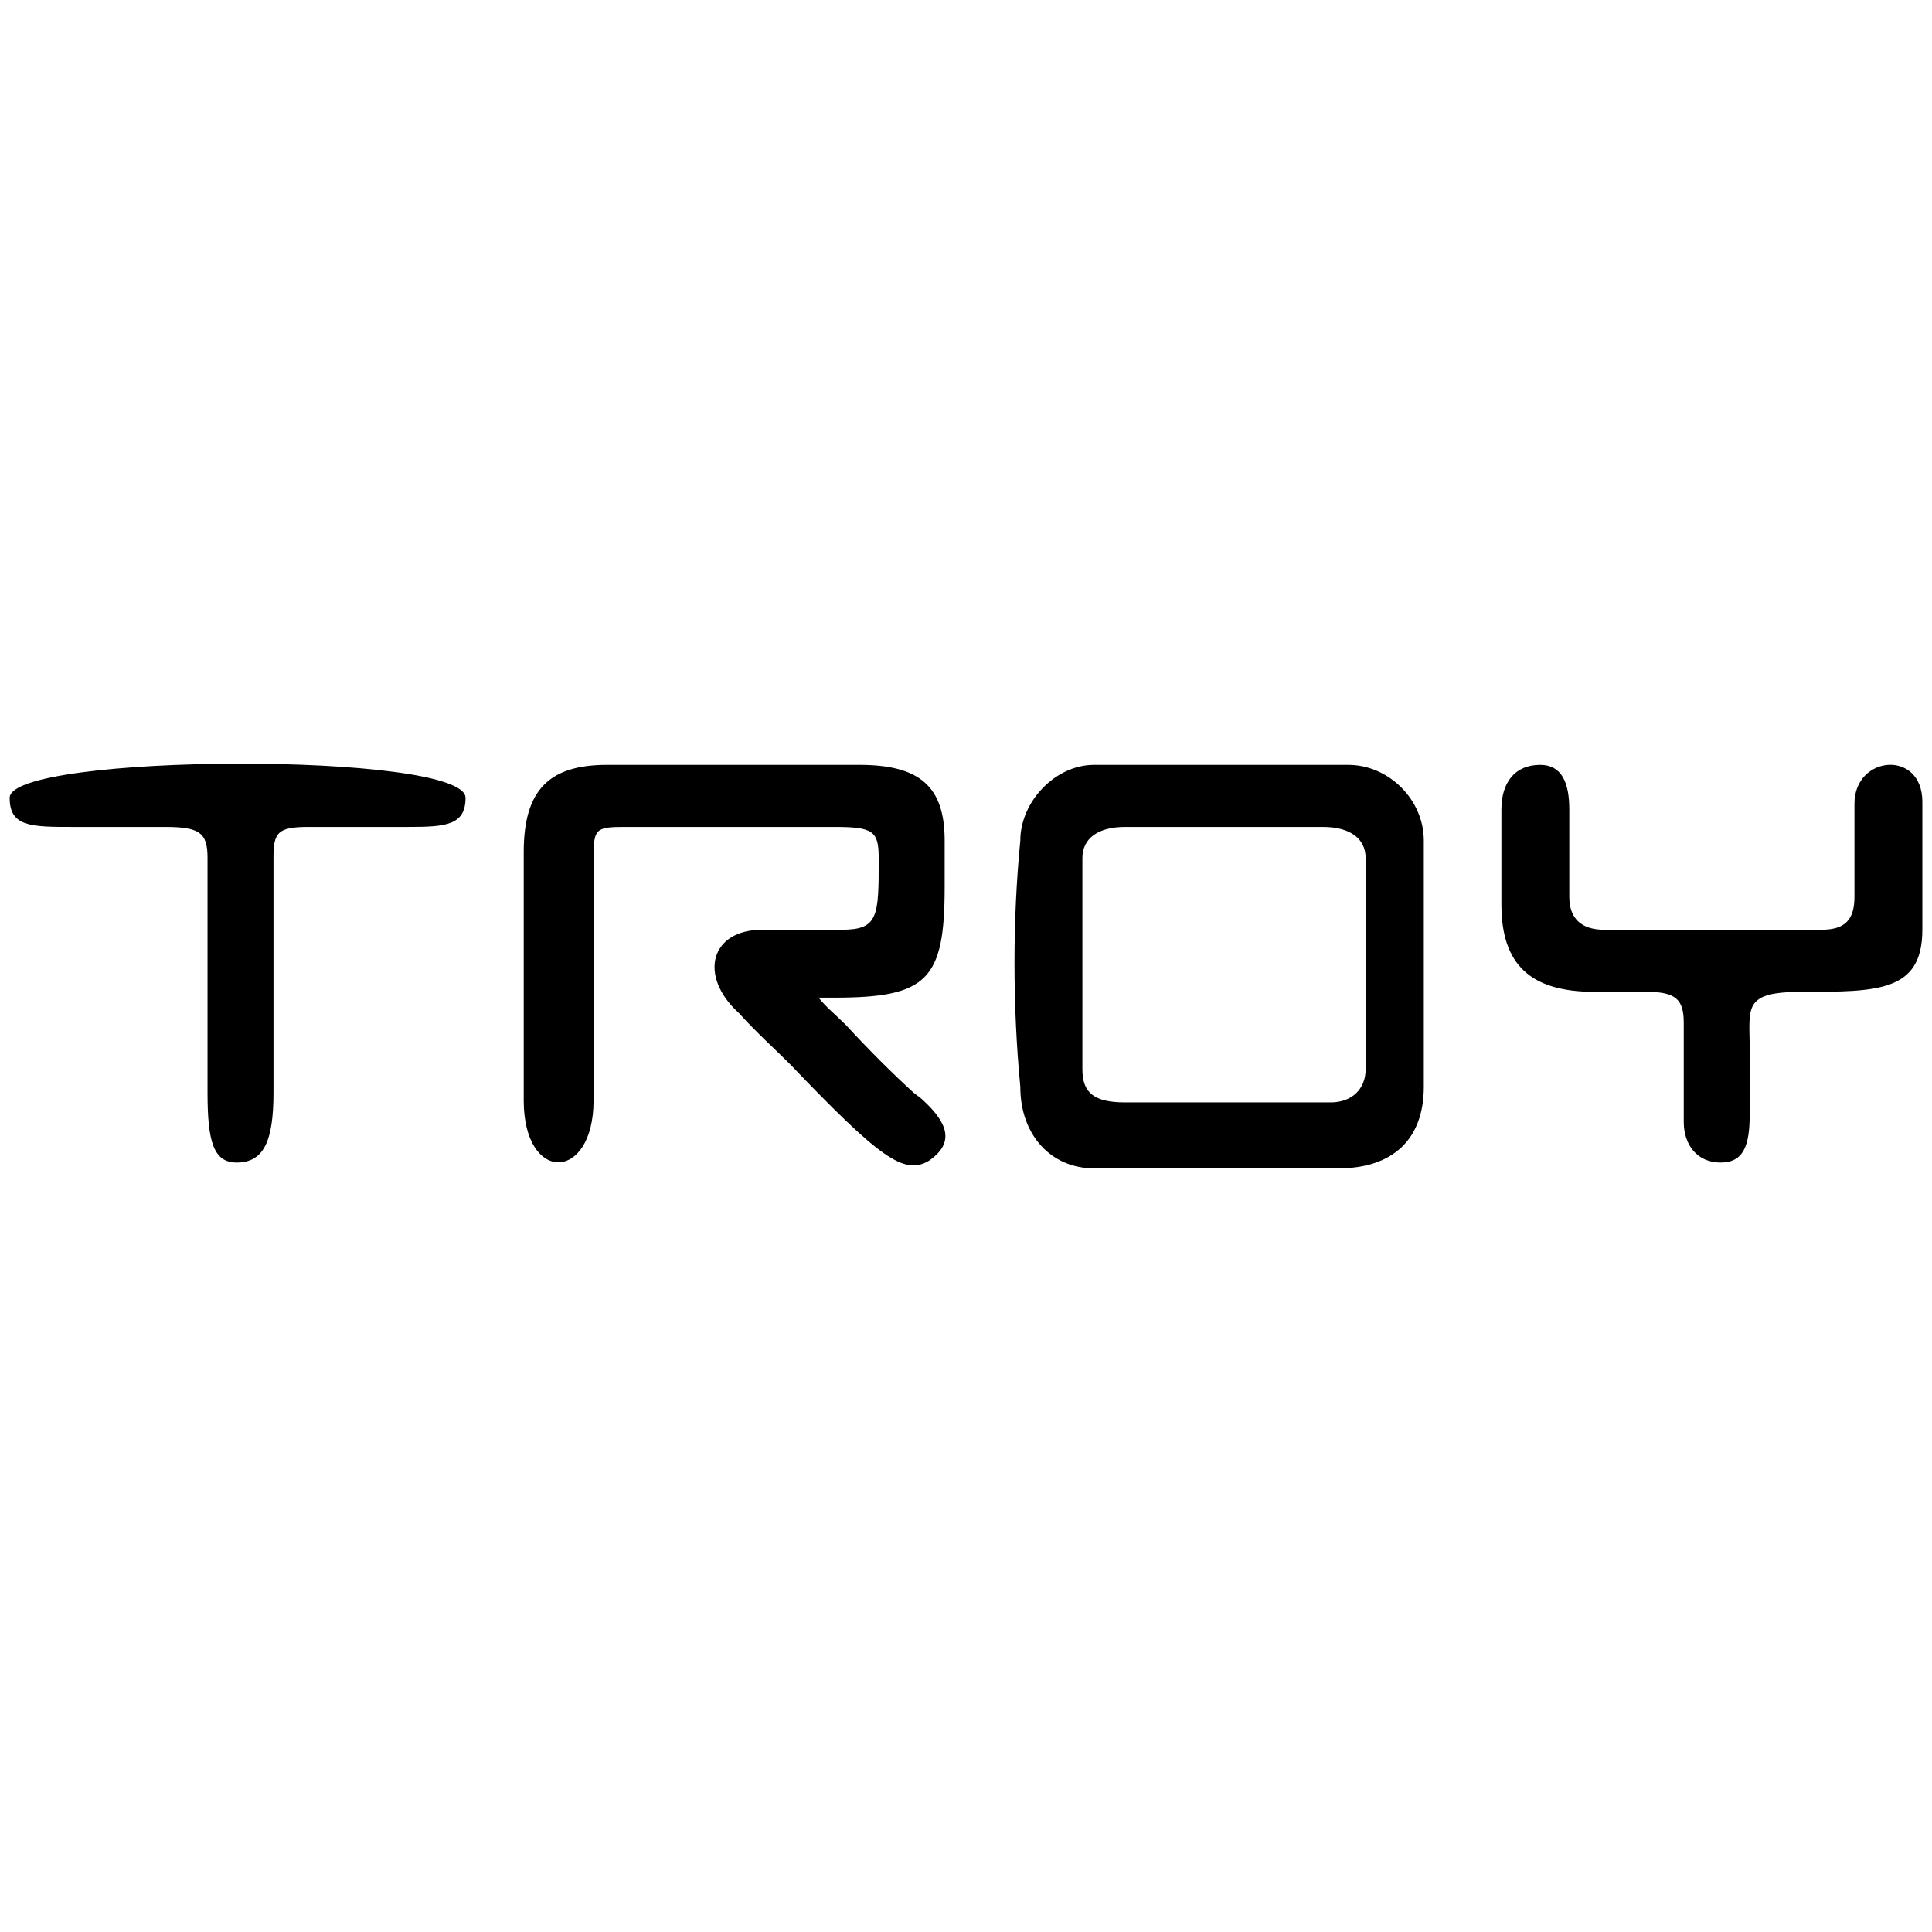 <svg xmlns="http://www.w3.org/2000/svg" width="1000" height="1000">
  <path d="M995.003 414.97v66.267c0 32.13-23.093 32.13-62.251 32.13-31.126 0-27.11 8.032-27.11 30.122v33.134c0 16.065-3.012 25.101-15.06 25.101-12.05 0-19.078-9.036-19.078-21.085v-51.207c0-12.049-4.016-16.065-19.077-16.065h-27.11c-33.134 0-48.195-14.057-48.195-45.183v-49.199c0-14.057 7.029-23.093 20.082-23.093 11.044 0 15.06 9.036 15.06 23.093v45.183c0 11.045 6.025 17.07 18.074 17.07h112.454c12.049 0 17.07-5.021 17.07-17.07v-48.195c0-25.101 35.141-28.114 35.141-1.004zM5 412.96c0-23.093 235.954-24.097 235.954 0 0 14.057-10.04 15.06-29.118 15.06h-52.21c-16.066 0-18.074 3.013-18.074 16.066v121.491c0 25.102-5.02 36.146-19.077 36.146-12.049 0-15.06-11.044-15.06-36.146v-121.49c0-13.053-4.017-16.065-22.09-16.065H38.134c-22.09 0-33.134 0-33.134-15.061zm266.076 156.633v-128.52c0-32.13 13.053-45.182 43.175-45.182h130.527c31.126 0 44.179 11.045 44.179 39.158v24.098c0 48.195-9.037 57.231-57.231 57.231h-8.033c4.016 5.02 9.037 9.037 14.057 14.057 12.049 13.053 24.097 25.102 35.142 35.142 1.004 1.004 3.012 2.008 5.02 4.016 13.053 12.05 16.065 22.09 3.013 31.126-13.053 8.033-26.106-2.008-72.293-50.203-8.032-8.032-17.069-16.065-26.105-26.105-21.086-19.077-15.061-43.175 12.048-43.175h41.167c19.077 0 19.077-7.028 19.077-37.15 0-14.057-3.012-16.065-23.093-16.065H323.287c-15.06 0-16.065 1.004-16.065 16.065v125.507c0 42.17-36.146 43.175-36.146 0zm257.04-7.028c-4.017-42.17-4.017-86.35 0-127.516 0-20.08 18.072-39.158 38.154-39.158h131.532c21.085 0 39.158 18.073 39.158 39.158v127.516c0 27.11-16.065 42.17-44.179 42.17H566.27c-22.09 0-38.155-17.069-38.155-42.17zm32.13-9.037c0 12.05 6.024 17.07 22.089 17.07h106.43c11.045 0 18.073-7.029 18.073-17.07V444.087c0-10.04-8.032-16.065-22.09-16.065H582.336c-14.057 0-22.09 6.024-22.09 16.065z" style="fill:#000;fill-opacity:1;fill-rule:nonzero;stroke:none;"/>
</svg>
